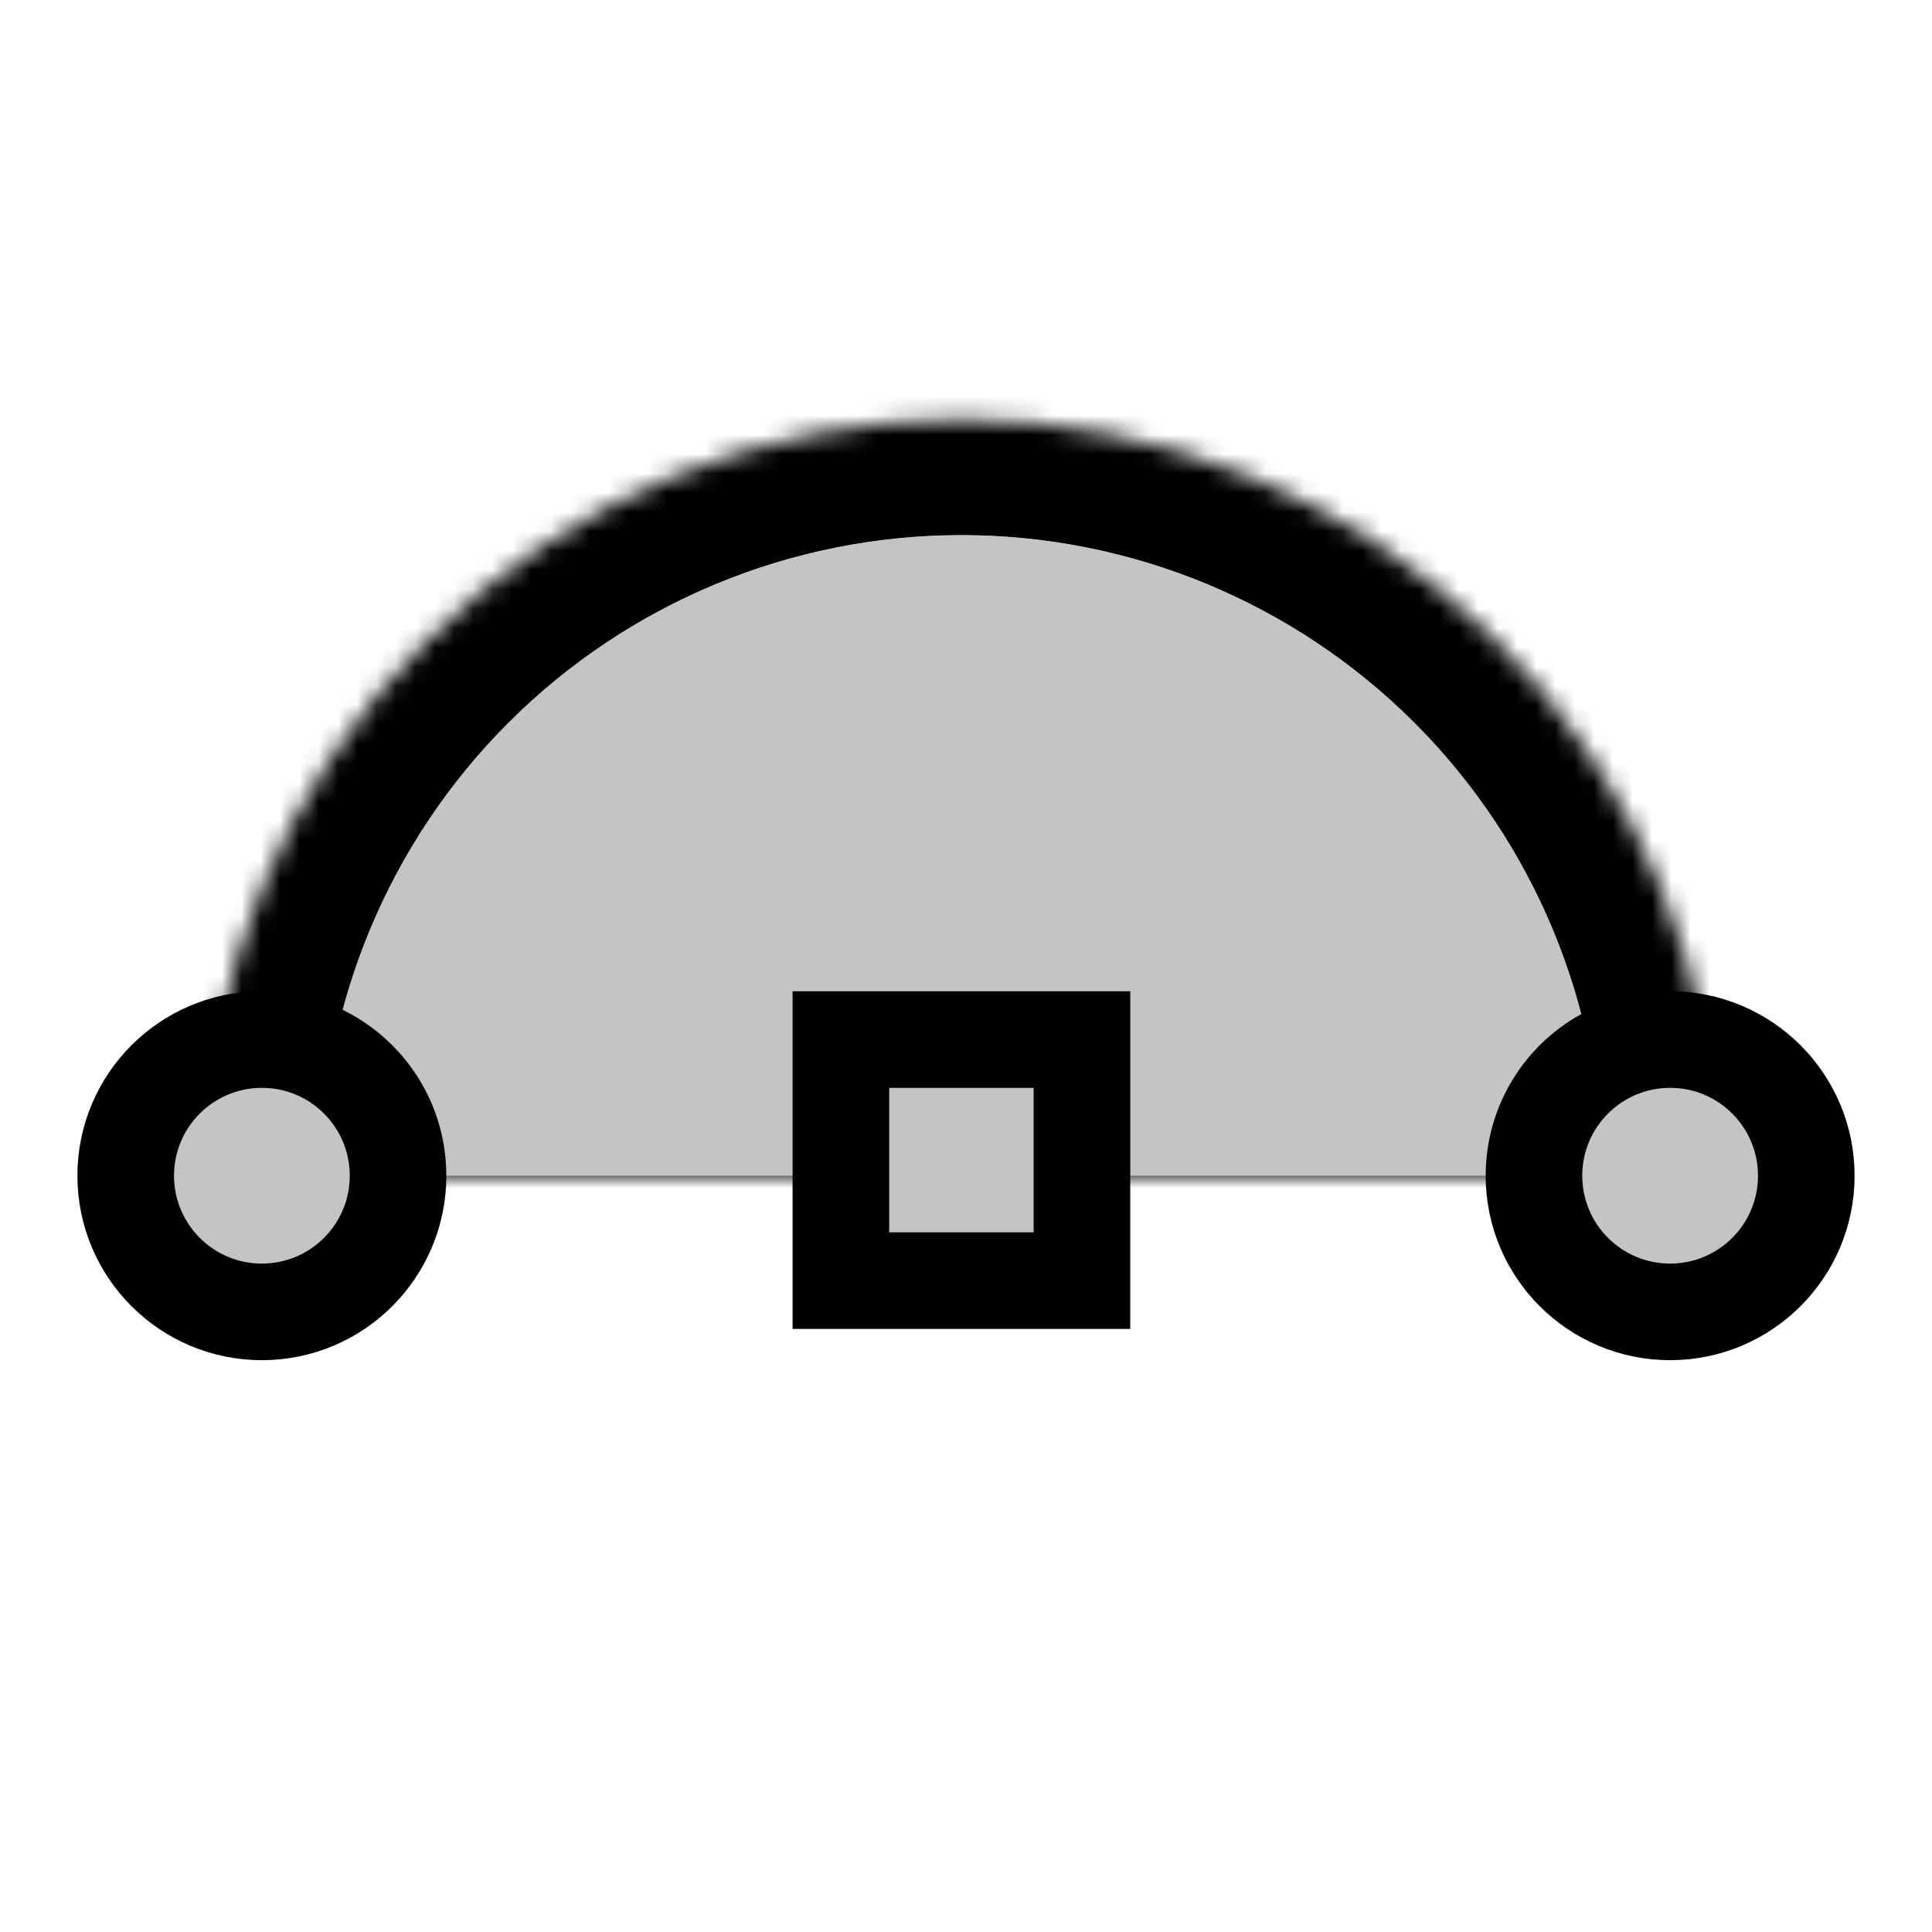 <svg width="100" height="100" viewBox="0 0 100 100" fill="none" xmlns="http://www.w3.org/2000/svg">
<mask id="path-1-inside-1" fill="white">
<path d="M10.618 60.855C10.618 50.474 14.743 40.517 22.084 33.176C29.425 25.835 39.381 21.711 49.763 21.711C60.145 21.711 70.101 25.835 77.442 33.176C84.783 40.517 88.907 50.474 88.907 60.855L49.763 60.855L10.618 60.855Z"/>
</mask>
<path d="M10.618 60.855C10.618 50.474 14.743 40.517 22.084 33.176C29.425 25.835 39.381 21.711 49.763 21.711C60.145 21.711 70.101 25.835 77.442 33.176C84.783 40.517 88.907 50.474 88.907 60.855L49.763 60.855L10.618 60.855Z" stroke="black" stroke-width="12" mask="url(#path-1-inside-1)"/>
<path d="M82.924 60.856C82.924 52.061 79.43 43.626 73.211 37.407C66.992 31.189 58.558 27.695 49.763 27.695C40.968 27.695 32.534 31.189 26.315 37.407C20.096 43.626 16.602 52.061 16.602 60.856L49.763 60.856H82.924Z" fill="#C4C4C4"/>
<circle cx="13.555" cy="60.855" r="7.048" fill="#C4C4C4" stroke="black" stroke-width="5"/>
<circle cx="86.445" cy="60.855" r="7.048" fill="#C4C4C4" stroke="black" stroke-width="5"/>
<rect x="43.524" y="53.808" width="12.477" height="12.477" fill="#C4C4C4" stroke="black" stroke-width="5"/>
</svg>
